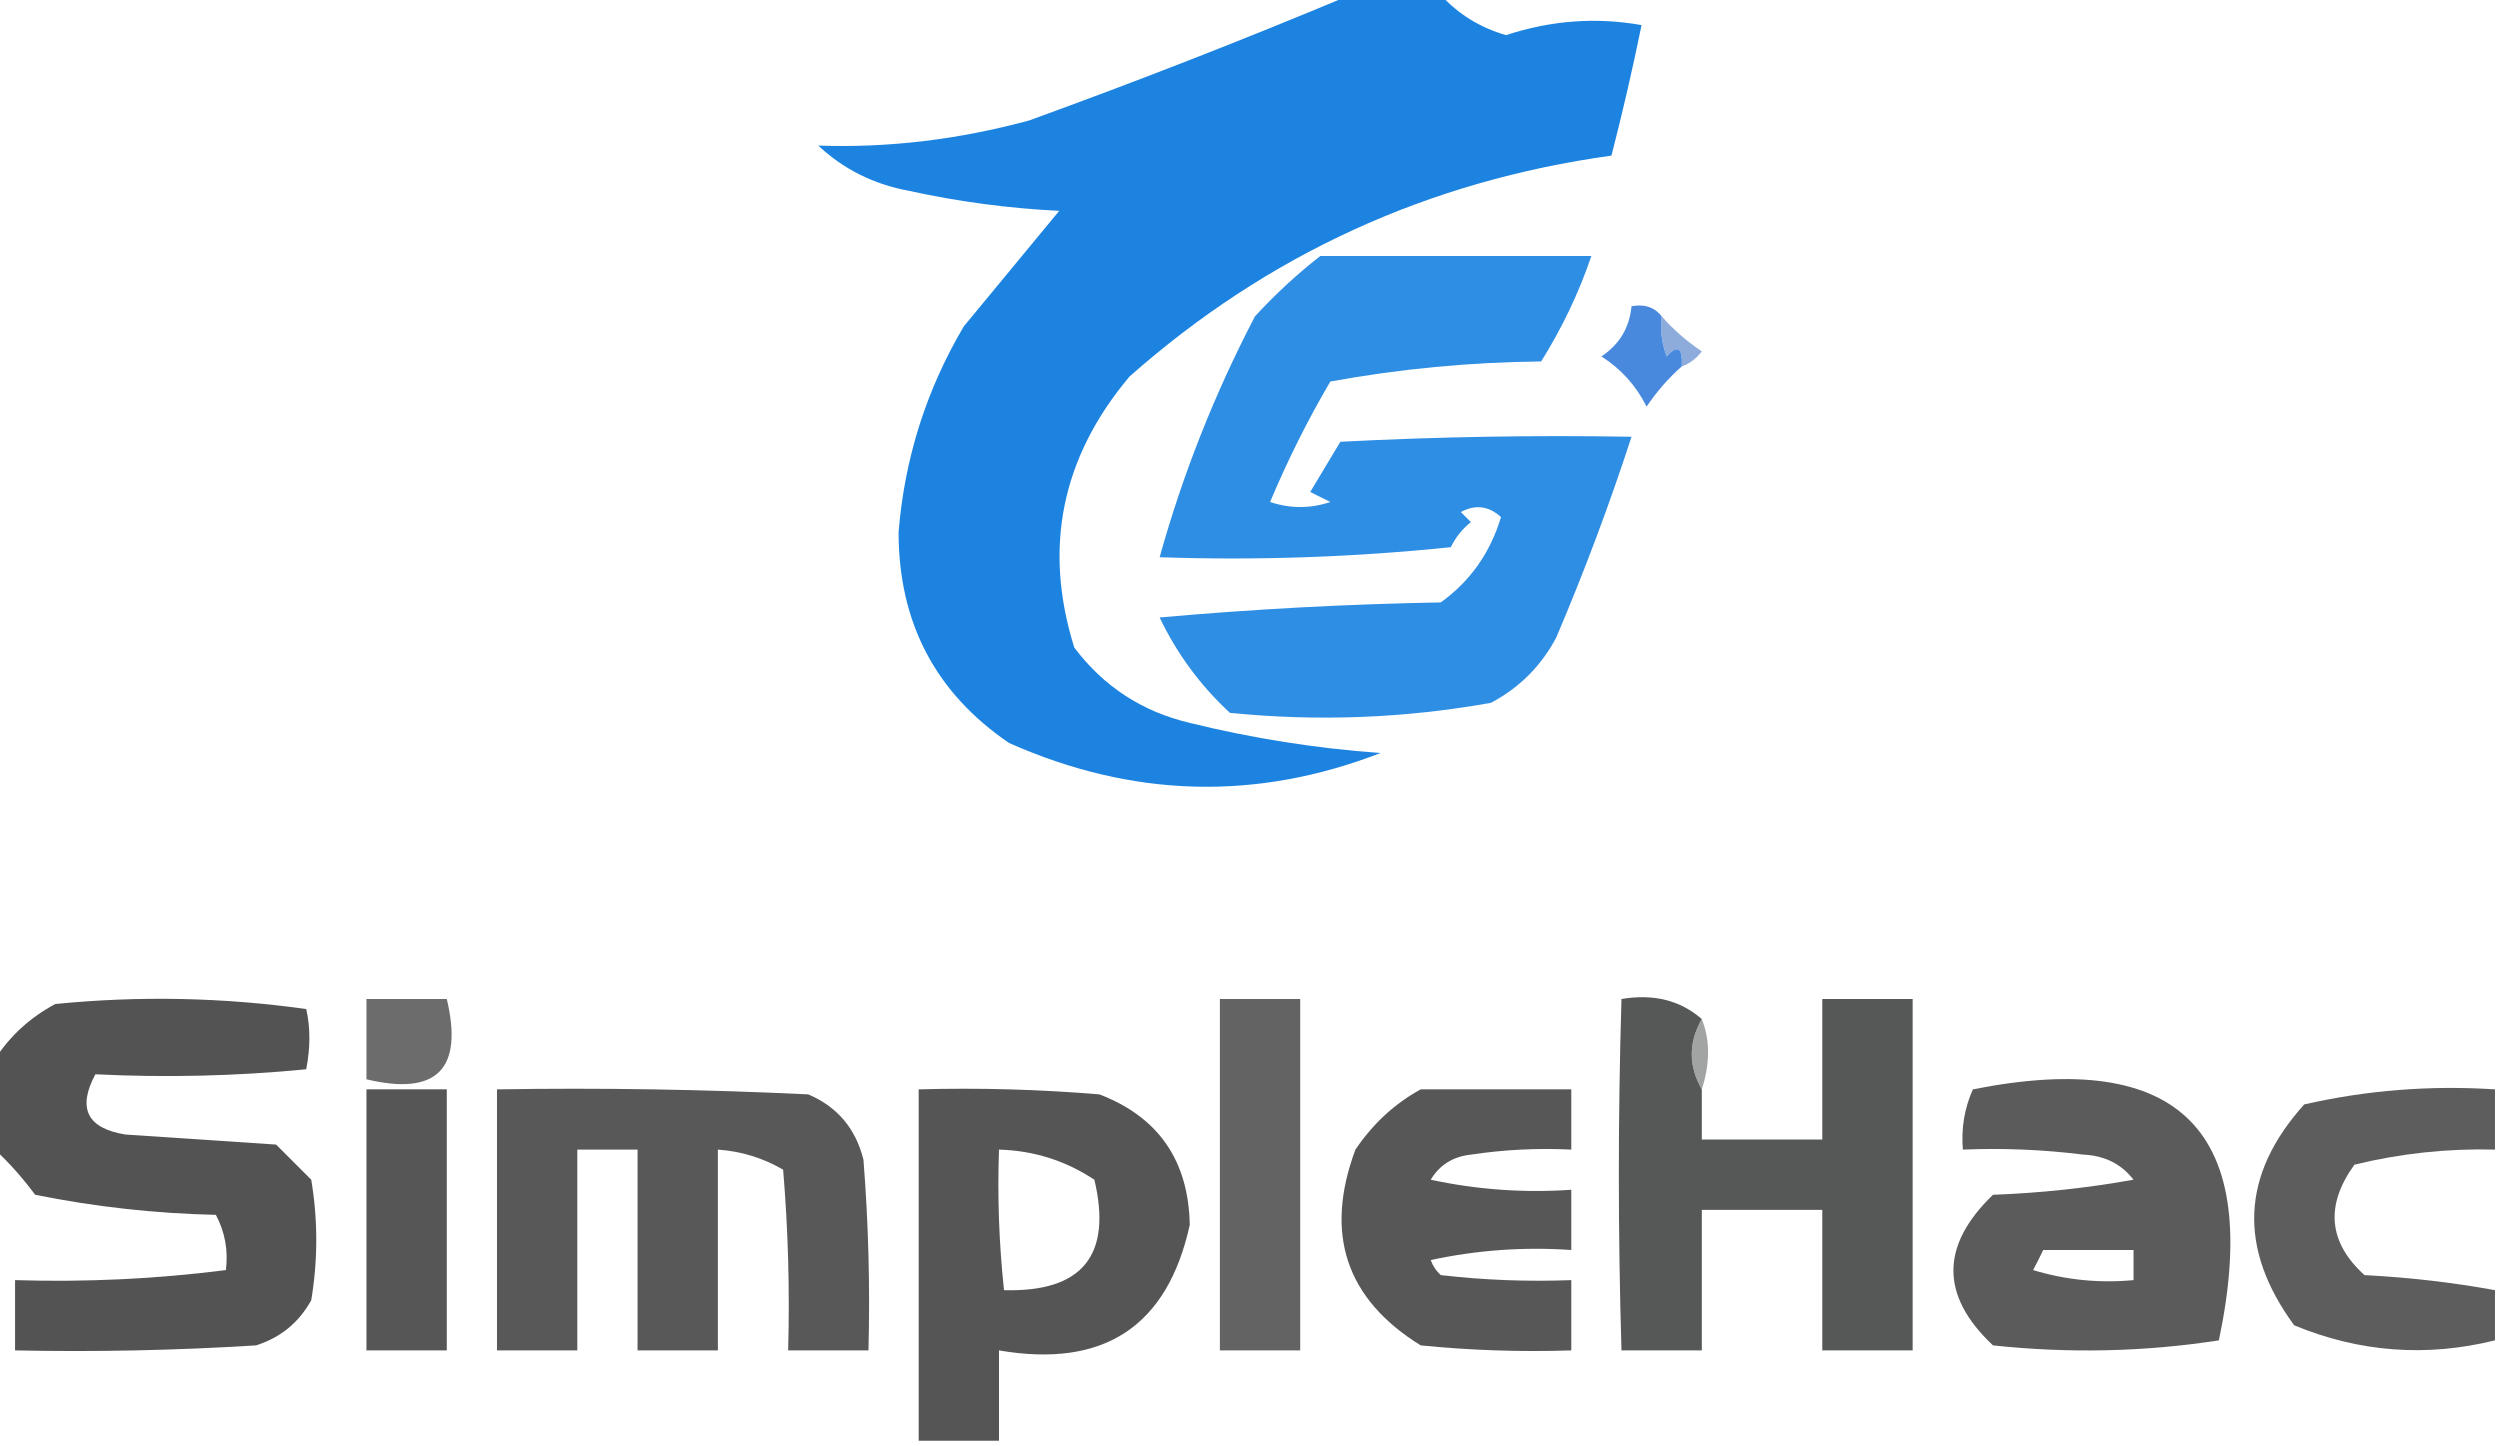 <?xml version="1.0" encoding="UTF-8"?>
<!DOCTYPE svg PUBLIC "-//W3C//DTD SVG 1.1//EN" "http://www.w3.org/Graphics/SVG/1.1/DTD/svg11.dtd">
<svg xmlns="http://www.w3.org/2000/svg" version="1.1" width="249px" height="144px" style="shape-rendering:geometricPrecision; text-rendering:geometricPrecision; image-rendering:optimizeQuality; fill-rule:evenodd; clip-rule:evenodd" xmlns:xlink="http://www.w3.org/1999/xlink">
<g><path style="opacity:0.896" fill="#0375dd" d="M 134.5,-0.5 C 137.5,-0.5 140.5,-0.5 143.5,-0.5C 145.269,1.426 147.435,2.76 150,3.5C 154.487,2.027 158.987,1.694 163.5,2.5C 162.604,6.882 161.604,11.216 160.5,15.5C 142.232,18.027 126.232,25.361 112.5,37.5C 105.72,45.566 103.887,54.566 107,64.5C 109.928,68.381 113.761,70.881 118.5,72C 124.746,73.541 131.079,74.541 137.5,75C 125.118,79.795 112.784,79.462 100.5,74C 93.165,69 89.499,62 89.5,53C 90.097,45.646 92.264,38.813 96,32.5C 99.167,28.667 102.333,24.833 105.5,21C 100.437,20.752 95.437,20.085 90.5,19C 86.995,18.343 83.995,16.843 81.5,14.5C 88.437,14.746 95.437,13.913 102.5,12C 113.377,8.05 124.043,3.883 134.5,-0.5 Z"/></g>
<g><path style="opacity:0.818" fill="#0075dd" d="M 131.5,25.5 C 140.5,25.5 149.5,25.5 158.5,25.5C 157.268,29.134 155.601,32.634 153.5,36C 146.394,36.074 139.394,36.74 132.5,38C 130.244,41.845 128.244,45.845 126.5,50C 128.5,50.667 130.5,50.667 132.5,50C 131.833,49.667 131.167,49.333 130.5,49C 131.5,47.333 132.5,45.667 133.5,44C 143.161,43.5 152.828,43.334 162.5,43.5C 160.305,50.248 157.805,56.914 155,63.5C 153.5,66.333 151.333,68.5 148.5,70C 139.896,71.543 131.23,71.876 122.5,71C 119.556,68.278 117.223,65.111 115.5,61.5C 124.816,60.668 134.149,60.168 143.5,60C 146.436,57.886 148.436,55.053 149.5,51.5C 148.277,50.386 146.944,50.219 145.5,51C 145.833,51.333 146.167,51.667 146.5,52C 145.643,52.689 144.977,53.522 144.5,54.5C 134.856,55.498 125.19,55.832 115.5,55.5C 117.81,47.205 120.977,39.205 125,31.5C 127.063,29.266 129.229,27.266 131.5,25.5 Z"/></g>
<g><path style="opacity:0.918" fill="#84a6d8" d="M 165.5,31.5 C 166.64,32.801 167.973,33.968 169.5,35C 168.956,35.717 168.289,36.217 167.5,36.5C 167.607,34.621 167.107,34.288 166,35.5C 165.51,34.207 165.343,32.873 165.5,31.5 Z"/></g>
<g><path style="opacity:0.949" fill="#3e83db" d="M 165.5,31.5 C 165.343,32.873 165.51,34.207 166,35.5C 167.107,34.288 167.607,34.621 167.5,36.5C 166.199,37.64 165.032,38.973 164,40.5C 162.959,38.415 161.459,36.748 159.5,35.5C 161.297,34.305 162.297,32.638 162.5,30.5C 163.791,30.263 164.791,30.596 165.5,31.5 Z"/></g>
<g><path style="opacity:0.837" fill="#333333" d="M -0.5,114.5 C -0.5,111.5 -0.5,108.5 -0.5,105.5C 0.977,103.193 2.977,101.36 5.5,100C 13.853,99.168 22.187,99.335 30.5,100.5C 30.92,102.326 30.92,104.326 30.5,106.5C 23.531,107.18 16.531,107.346 9.5,107C 7.682,110.387 8.682,112.387 12.5,113C 17.5,113.333 22.5,113.667 27.5,114C 28.667,115.167 29.833,116.333 31,117.5C 31.667,121.5 31.667,125.5 31,129.5C 29.773,131.726 27.939,133.226 25.5,134C 17.507,134.5 9.507,134.666 1.5,134.5C 1.5,132.167 1.5,129.833 1.5,127.5C 8.543,127.72 15.543,127.386 22.5,126.5C 22.739,124.533 22.406,122.699 21.5,121C 15.419,120.862 9.419,120.196 3.5,119C 2.267,117.333 0.933,115.833 -0.5,114.5 Z"/></g>
<g><path style="opacity:0.718" fill="#323232" d="M 36.5,99.5 C 39.167,99.5 41.833,99.5 44.5,99.5C 46.167,106.5 43.5,109.167 36.5,107.5C 36.5,104.833 36.5,102.167 36.5,99.5 Z"/></g>
<g><path style="opacity:0.757" fill="#323232" d="M 121.5,99.5 C 124.167,99.5 126.833,99.5 129.5,99.5C 129.5,111.167 129.5,122.833 129.5,134.5C 126.833,134.5 124.167,134.5 121.5,134.5C 121.5,122.833 121.5,111.167 121.5,99.5 Z"/></g>
<g><path style="opacity:0.822" fill="#323333" d="M 169.5,101.5 C 168.167,103.833 168.167,106.167 169.5,108.5C 169.5,110.167 169.5,111.833 169.5,113.5C 173.5,113.5 177.5,113.5 181.5,113.5C 181.5,108.833 181.5,104.167 181.5,99.5C 184.5,99.5 187.5,99.5 190.5,99.5C 190.5,111.167 190.5,122.833 190.5,134.5C 187.5,134.5 184.5,134.5 181.5,134.5C 181.5,129.833 181.5,125.167 181.5,120.5C 177.5,120.5 173.5,120.5 169.5,120.5C 169.5,125.167 169.5,129.833 169.5,134.5C 166.833,134.5 164.167,134.5 161.5,134.5C 161.149,122.792 161.149,111.125 161.5,99.5C 164.698,98.964 167.365,99.631 169.5,101.5 Z"/></g>
<g><path style="opacity:0.676" fill="#767878" d="M 169.5,101.5 C 170.332,103.573 170.332,105.907 169.5,108.5C 168.167,106.167 168.167,103.833 169.5,101.5 Z"/></g>
<g><path style="opacity:0.827" fill="#333333" d="M 36.5,108.5 C 39.167,108.5 41.833,108.5 44.5,108.5C 44.5,117.167 44.5,125.833 44.5,134.5C 41.833,134.5 39.167,134.5 36.5,134.5C 36.5,125.833 36.5,117.167 36.5,108.5 Z"/></g>
<g><path style="opacity:0.814" fill="#333333" d="M 49.5,108.5 C 59.839,108.334 70.172,108.5 80.5,109C 83.389,110.226 85.222,112.393 86,115.5C 86.499,121.825 86.666,128.158 86.5,134.5C 83.833,134.5 81.167,134.5 78.5,134.5C 78.666,128.491 78.499,122.491 78,116.5C 75.993,115.331 73.827,114.665 71.5,114.5C 71.5,121.167 71.5,127.833 71.5,134.5C 68.833,134.5 66.167,134.5 63.5,134.5C 63.5,127.833 63.5,121.167 63.5,114.5C 61.5,114.5 59.5,114.5 57.5,114.5C 57.5,121.167 57.5,127.833 57.5,134.5C 54.833,134.5 52.167,134.5 49.5,134.5C 49.5,125.833 49.5,117.167 49.5,108.5 Z"/></g>
<g><path style="opacity:0.83" fill="#333333" d="M 99.5,143.5 C 96.833,143.5 94.167,143.5 91.5,143.5C 91.5,131.833 91.5,120.167 91.5,108.5C 97.509,108.334 103.509,108.501 109.5,109C 115.38,111.256 118.38,115.589 118.5,122C 116.275,132.127 109.942,136.294 99.5,134.5C 99.5,137.5 99.5,140.5 99.5,143.5 Z M 99.5,114.5 C 102.956,114.596 106.123,115.596 109,117.5C 110.789,125.047 107.789,128.713 100,128.5C 99.501,123.845 99.334,119.179 99.5,114.5 Z"/></g>
<g><path style="opacity:0.82" fill="#333333" d="M 141.5,108.5 C 146.5,108.5 151.5,108.5 156.5,108.5C 156.5,110.5 156.5,112.5 156.5,114.5C 153.15,114.335 149.817,114.502 146.5,115C 144.714,115.196 143.381,116.029 142.5,117.5C 147.12,118.493 151.786,118.827 156.5,118.5C 156.5,120.5 156.5,122.5 156.5,124.5C 151.786,124.173 147.12,124.507 142.5,125.5C 142.709,126.086 143.043,126.586 143.5,127C 147.821,127.499 152.154,127.666 156.5,127.5C 156.5,129.833 156.5,132.167 156.5,134.5C 151.489,134.666 146.489,134.499 141.5,134C 134.047,129.381 131.88,122.881 135,114.5C 136.737,111.926 138.904,109.926 141.5,108.5 Z"/></g>
<g><path style="opacity:0.797" fill="#333333" d="M 196.5,108.5 C 217.211,104.378 225.377,112.711 221,133.5C 213.58,134.647 206.08,134.813 198.5,134C 193.247,129.064 193.247,124.064 198.5,119C 203.202,118.828 207.868,118.328 212.5,117.5C 211.286,115.931 209.619,115.098 207.5,115C 203.514,114.501 199.514,114.334 195.5,114.5C 195.325,112.379 195.659,110.379 196.5,108.5 Z M 203.5,124.5 C 206.5,124.5 209.5,124.5 212.5,124.5C 212.5,125.5 212.5,126.5 212.5,127.5C 209.102,127.82 205.768,127.487 202.5,126.5C 202.863,125.817 203.196,125.15 203.5,124.5 Z"/></g>
<g><path style="opacity:0.79" fill="#333333" d="M 248.5,108.5 C 248.5,110.5 248.5,112.5 248.5,114.5C 243.768,114.378 239.102,114.878 234.5,116C 231.571,120.062 231.904,123.728 235.5,127C 239.917,127.228 244.25,127.728 248.5,128.5C 248.5,130.167 248.5,131.833 248.5,133.5C 241.665,135.189 234.999,134.689 228.5,132C 222.874,124.326 223.208,116.993 229.5,110C 235.715,108.584 242.048,108.084 248.5,108.5 Z"/></g>
</svg>
